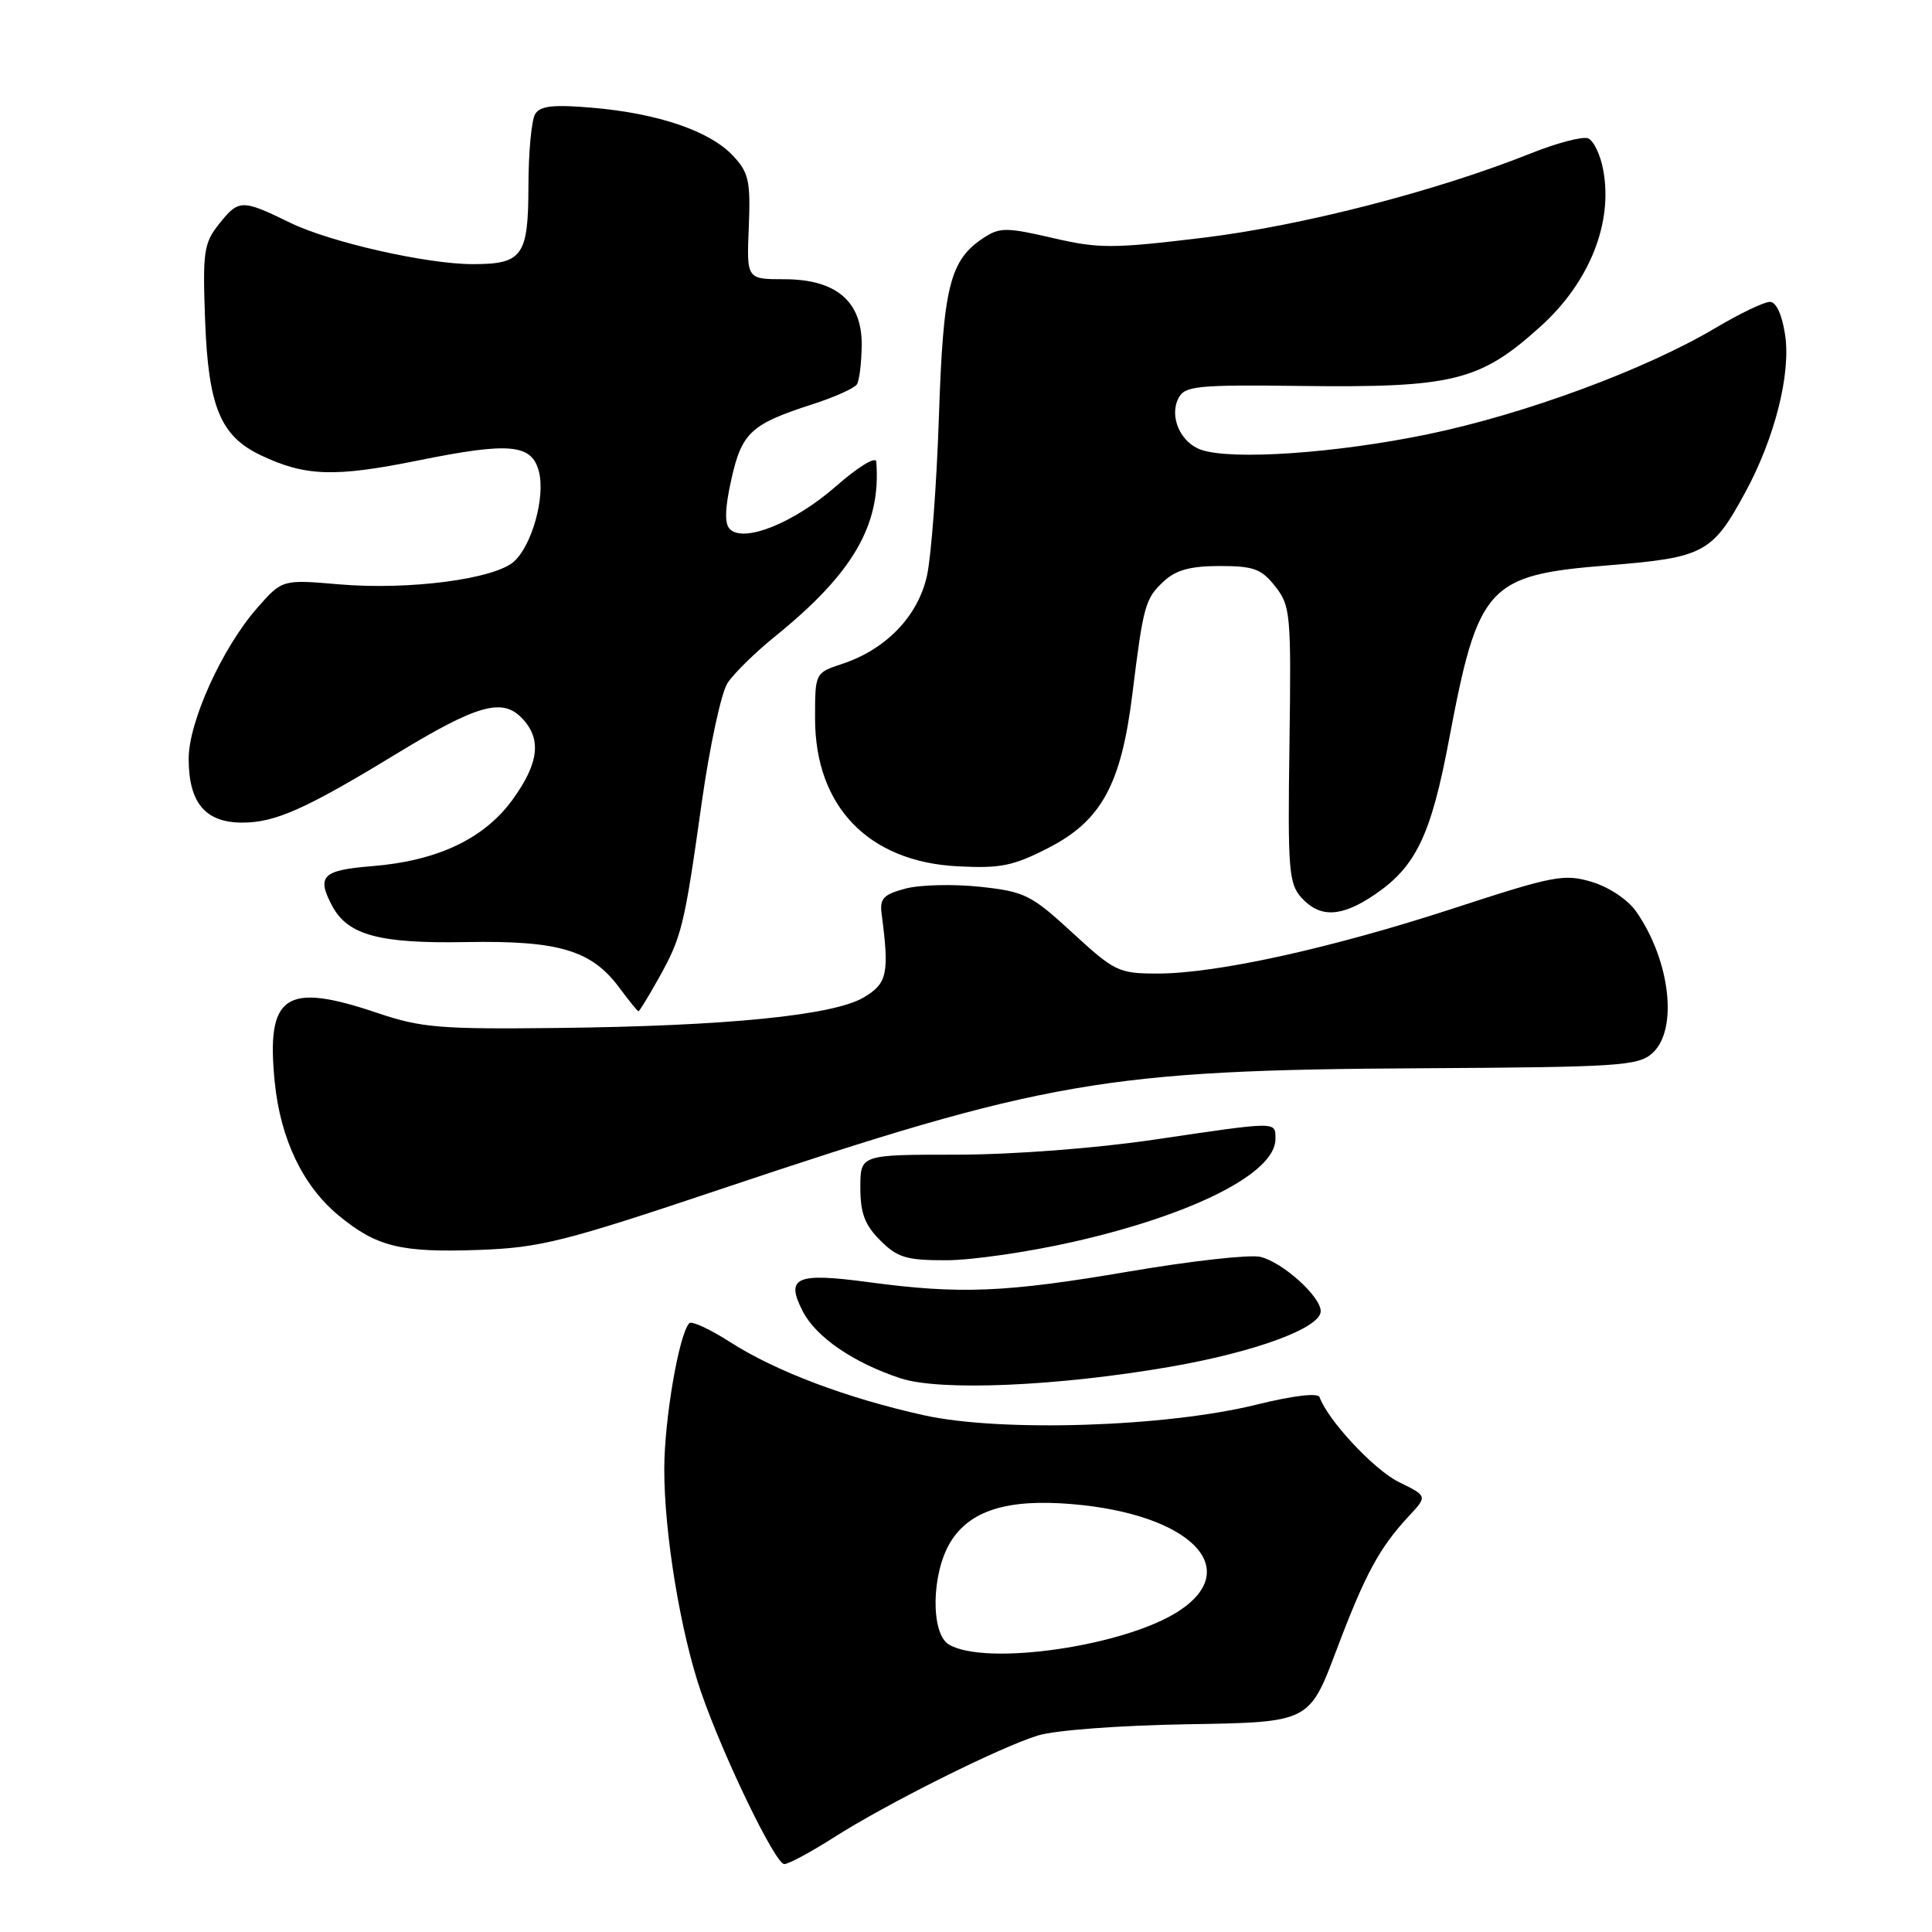 <?xml version="1.0" encoding="UTF-8" standalone="no"?>
<!DOCTYPE svg PUBLIC "-//W3C//DTD SVG 1.1//EN" "http://www.w3.org/Graphics/SVG/1.1/DTD/svg11.dtd" >
<svg xmlns="http://www.w3.org/2000/svg" xmlns:xlink="http://www.w3.org/1999/xlink" version="1.1" viewBox="0 0 256 256">
 <g >
 <path fill="currentColor"
d=" M 110.41 243.52 C 117.41 239.04 132.35 231.57 137.50 229.97 C 139.78 229.26 148.36 228.62 157.49 228.47 C 173.48 228.21 173.48 228.21 177.08 218.67 C 180.90 208.55 182.76 205.11 186.70 200.87 C 189.15 198.24 189.15 198.24 185.34 196.37 C 182.07 194.76 175.95 188.20 174.85 185.13 C 174.64 184.53 171.36 184.92 166.50 186.12 C 154.50 189.09 132.65 189.79 122.43 187.53 C 112.19 185.26 102.79 181.71 96.74 177.83 C 94.09 176.13 91.66 175.00 91.34 175.33 C 89.99 176.68 88.03 188.03 88.02 194.62 C 88.00 203.11 90.17 216.31 92.89 224.20 C 95.85 232.77 102.73 247.00 103.92 247.00 C 104.49 247.00 107.41 245.43 110.41 243.52 Z  M 155.03 181.11 C 166.34 179.15 175.00 175.96 175.00 173.74 C 175.00 171.79 169.96 167.25 167.00 166.54 C 165.62 166.21 157.83 167.08 149.67 168.47 C 133.21 171.28 127.21 171.52 115.07 169.89 C 105.45 168.60 104.03 169.23 106.39 173.79 C 108.15 177.19 113.12 180.59 119.32 182.63 C 124.56 184.36 140.11 183.69 155.03 181.11 Z  M 142.22 164.55 C 158.14 160.94 169.00 155.42 169.00 150.95 C 169.00 148.57 169.51 148.56 153.00 151.00 C 145.04 152.17 134.27 152.99 126.75 153.00 C 114.00 153.00 114.00 153.00 114.00 157.36 C 114.00 160.75 114.59 162.32 116.64 164.36 C 118.91 166.64 120.11 167.00 125.39 166.99 C 128.75 166.99 136.33 165.89 142.22 164.55 Z  M 95.50 157.57 C 138.41 143.18 146.56 141.78 188.21 141.55 C 214.60 141.40 217.08 141.24 218.96 139.54 C 222.38 136.44 221.33 127.28 216.80 120.78 C 215.71 119.22 213.20 117.54 210.93 116.86 C 207.27 115.76 205.90 116.02 192.73 120.32 C 176.45 125.64 161.22 129.00 153.38 129.00 C 148.24 129.00 147.70 128.74 142.10 123.59 C 136.62 118.55 135.78 118.14 129.85 117.50 C 126.35 117.13 121.91 117.23 119.99 117.74 C 117.07 118.51 116.55 119.06 116.82 121.08 C 117.86 129.02 117.58 130.32 114.42 132.18 C 110.38 134.55 96.26 135.96 74.00 136.21 C 58.31 136.39 55.83 136.19 50.00 134.22 C 37.77 130.09 35.24 131.81 36.41 143.44 C 37.17 150.94 40.14 157.14 44.84 161.03 C 49.89 165.21 53.09 166.00 63.50 165.62 C 71.61 165.32 74.76 164.53 95.50 157.57 Z  M 87.28 129.62 C 90.34 124.14 90.67 122.81 92.99 106.30 C 94.04 98.88 95.57 91.78 96.40 90.51 C 97.23 89.24 100.05 86.47 102.67 84.35 C 113.06 75.95 116.77 69.55 116.11 61.17 C 116.05 60.43 113.70 61.86 110.75 64.45 C 105.23 69.28 98.57 71.97 96.71 70.11 C 95.99 69.39 96.05 67.35 96.91 63.51 C 98.30 57.30 99.50 56.19 107.74 53.54 C 110.62 52.61 113.24 51.43 113.55 50.92 C 113.87 50.41 114.15 48.10 114.18 45.80 C 114.26 39.95 110.82 37.00 103.91 37.00 C 98.93 37.00 98.93 37.00 99.22 30.08 C 99.46 23.96 99.22 22.87 97.12 20.63 C 94.07 17.38 87.28 15.05 78.65 14.29 C 73.37 13.83 71.60 14.01 70.92 15.10 C 70.43 15.87 70.02 20.20 70.02 24.71 C 70.00 33.93 69.23 35.00 62.65 35.00 C 56.54 35.00 43.70 32.09 38.42 29.50 C 32.02 26.38 31.63 26.39 28.97 29.75 C 27.00 32.24 26.84 33.43 27.18 42.50 C 27.61 53.90 29.21 57.78 34.55 60.32 C 40.45 63.13 44.33 63.26 55.48 61.00 C 67.59 58.55 70.49 58.83 71.42 62.53 C 72.26 65.89 70.49 72.25 68.11 74.40 C 65.52 76.74 54.18 78.22 44.95 77.43 C 37.40 76.78 37.40 76.78 34.07 80.57 C 29.46 85.82 25.00 95.63 25.00 100.53 C 25.00 106.37 27.20 109.00 32.10 109.00 C 36.48 109.00 40.50 107.21 52.55 99.87 C 63.10 93.45 66.47 92.47 69.05 95.05 C 71.81 97.81 71.47 101.05 67.93 105.94 C 64.16 111.14 57.98 114.07 49.31 114.77 C 42.70 115.30 41.91 116.09 44.03 120.06 C 46.09 123.91 50.27 125.04 61.73 124.83 C 74.05 124.61 78.39 125.90 82.09 130.91 C 83.35 132.61 84.48 134.00 84.60 134.00 C 84.73 134.00 85.93 132.03 87.28 129.62 Z  M 182.17 118.53 C 187.62 114.83 189.62 110.65 192.00 98.03 C 195.86 77.54 197.08 76.19 213.10 74.91 C 225.81 73.88 226.89 73.30 231.28 65.20 C 235.17 58.02 237.31 49.54 236.54 44.40 C 236.13 41.67 235.36 40.00 234.51 40.00 C 233.76 40.00 230.52 41.55 227.32 43.45 C 218.02 48.98 202.00 54.89 189.19 57.54 C 177.03 60.06 163.29 61.00 159.19 59.61 C 156.41 58.67 154.88 55.18 156.17 52.73 C 157.00 51.14 158.65 50.97 172.30 51.14 C 192.56 51.39 196.11 50.51 204.13 43.26 C 210.61 37.41 213.76 29.54 212.43 22.50 C 212.06 20.49 211.15 18.61 210.42 18.33 C 209.69 18.05 206.26 18.95 202.80 20.34 C 190.21 25.36 172.49 29.92 159.37 31.51 C 147.42 32.95 145.62 32.96 139.47 31.53 C 133.40 30.12 132.47 30.12 130.37 31.49 C 125.85 34.45 124.98 37.93 124.41 55.25 C 124.11 64.19 123.40 73.63 122.84 76.23 C 121.67 81.62 117.43 86.04 111.59 87.97 C 108.00 89.16 108.00 89.16 108.00 95.19 C 108.00 106.85 115.06 114.18 126.88 114.79 C 132.58 115.09 134.26 114.75 138.98 112.32 C 145.95 108.73 148.57 103.91 150.04 92.00 C 151.50 80.19 151.74 79.32 154.20 77.03 C 155.81 75.53 157.74 75.00 161.62 75.00 C 166.12 75.00 167.15 75.38 168.98 77.71 C 171.00 80.27 171.10 81.35 170.86 98.66 C 170.62 115.24 170.77 117.09 172.45 118.95 C 174.91 121.66 177.74 121.54 182.17 118.53 Z  M 125.75 217.92 C 123.29 216.49 123.40 208.50 125.93 204.35 C 128.49 200.15 133.47 198.58 142.03 199.30 C 157.62 200.61 164.84 207.78 156.25 213.44 C 149.19 218.10 130.71 220.81 125.75 217.92 Z "/>
</g>
</svg>